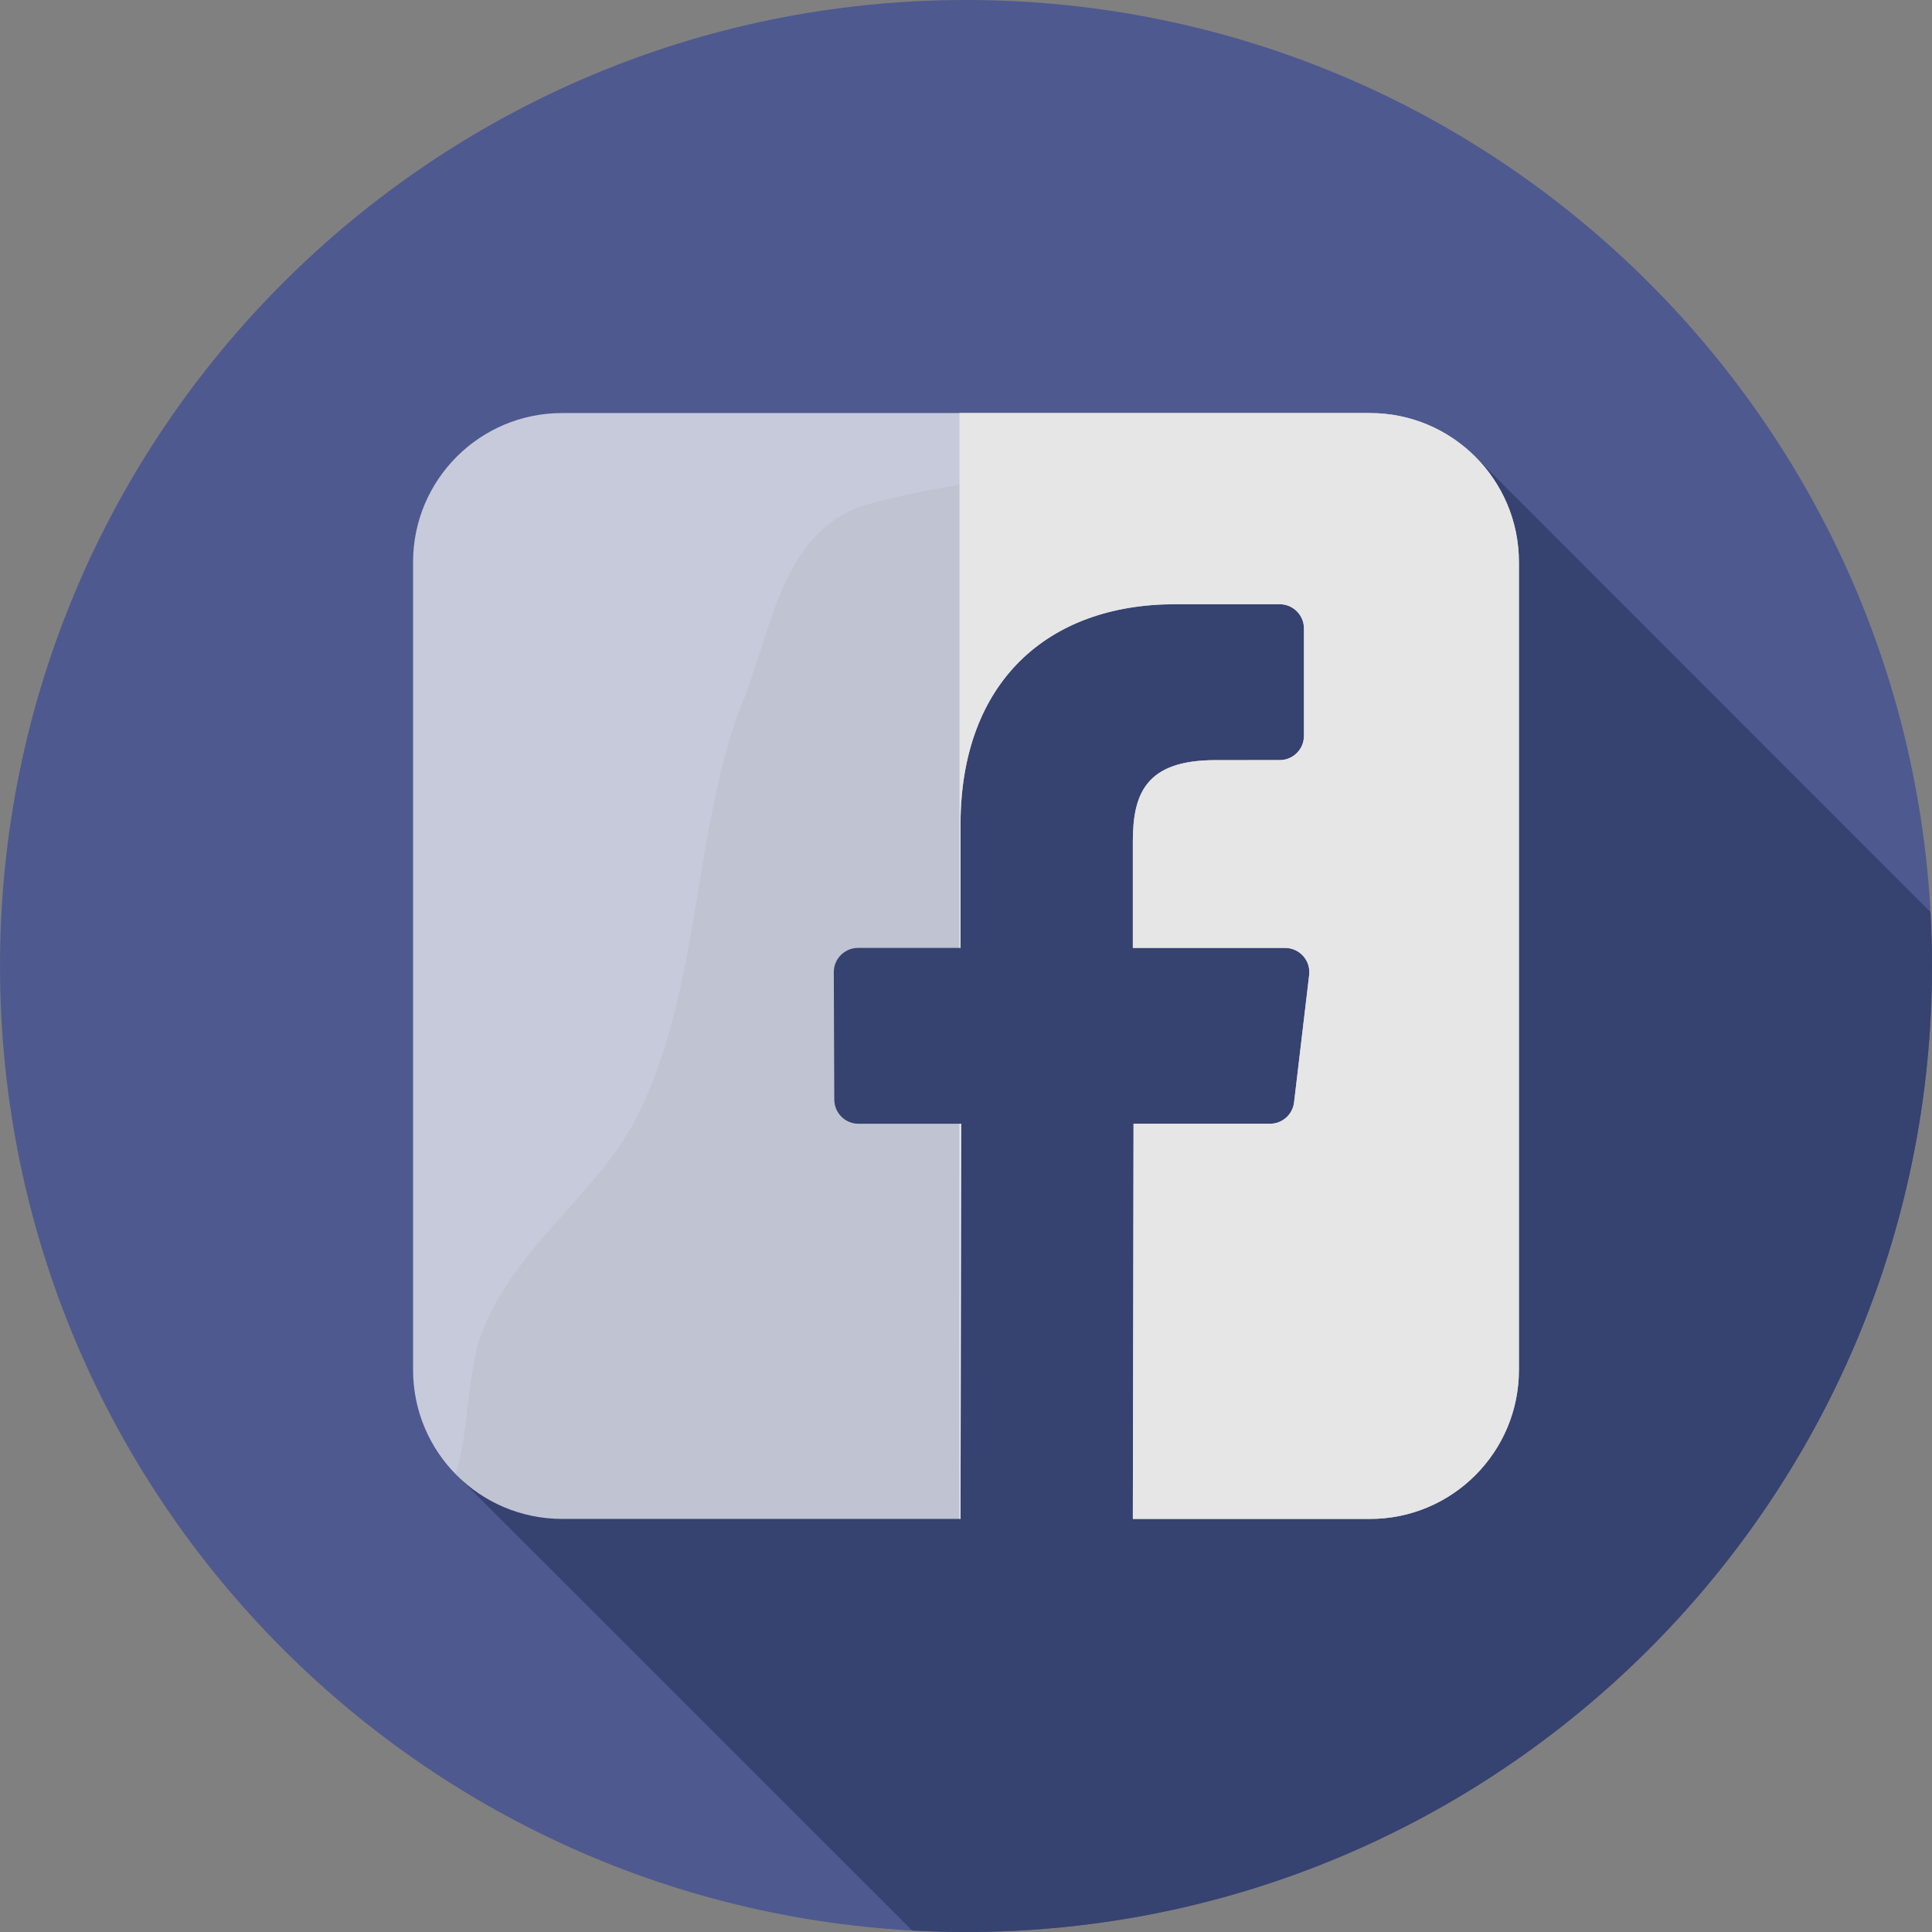 <svg width="123" height="123" viewBox="0 0 123 123" fill="none" xmlns="http://www.w3.org/2000/svg">
<rect x="0" y="0" width="123" height="123" fill="#808080" stroke="none"/>
<g clip-path="url(#clip0)">
<path d="M61.501 123C95.466 123 123.001 95.465 123.001 61.5C123.001 27.534 95.466 0 61.501 0C27.535 0 0.001 27.534 0.001 61.5C0.001 95.465 27.535 123 61.501 123Z" fill="#4E598F"/>
<path d="M122.902 58.064L93.936 29.088C93.456 29.234 92.258 28.677 91.732 28.782C79.308 30.853 67.298 28.782 55.288 32.096C49.49 33.752 49.075 40.792 47.005 45.348C44.106 53.631 44.52 62.742 40.793 70.611C38.308 75.994 32.51 79.307 30.439 85.52C29.748 88.111 29.789 91.376 29.008 93.853L58.072 122.903C59.207 122.965 60.349 123 61.5 123C95.465 123 122.999 95.465 122.999 61.5C123 60.347 122.965 59.202 122.902 58.064Z" fill="#364270"/>
<path d="M87.215 26.297H35.785C30.545 26.297 26.298 30.545 26.298 35.784V87.215C26.298 92.454 30.545 96.701 35.785 96.701H61.15L61.193 71.544H54.657C53.807 71.544 53.118 70.857 53.115 70.007L53.083 61.897C53.08 61.044 53.772 60.349 54.625 60.349H61.15V52.513C61.15 43.42 66.704 38.468 74.816 38.468H81.473C82.324 38.468 83.015 39.159 83.015 40.011V46.848C83.015 47.7 82.325 48.391 81.474 48.391L77.388 48.393C72.977 48.393 72.122 50.489 72.122 53.566V60.35H81.816C82.74 60.35 83.457 61.157 83.347 62.073L82.386 70.183C82.295 70.96 81.636 71.544 80.855 71.544H72.166L72.122 96.703H87.215C92.454 96.703 96.702 92.455 96.702 87.216V35.784C96.702 30.545 92.454 26.297 87.215 26.297Z" fill="white" fill-opacity="0.68"/>
<path d="M61.15 96.701L61.194 71.543H61.086V96.701H61.15Z" fill="white" fill-opacity="0.68"/>
<path d="M87.215 26.297H61.086V60.348H61.151V52.513C61.151 43.419 66.704 38.468 74.816 38.468H81.473C82.324 38.468 83.015 39.158 83.015 40.01V46.848C83.015 47.7 82.325 48.39 81.474 48.39L77.388 48.393C72.977 48.393 72.122 50.489 72.122 53.566V60.349H81.816C82.74 60.349 83.457 61.156 83.347 62.072L82.386 70.183C82.295 70.959 81.636 71.543 80.855 71.543H72.166L72.122 96.702H87.215C92.454 96.702 96.702 92.454 96.702 87.215V35.784C96.702 30.545 92.454 26.297 87.215 26.297Z" fill="#E6E6E6"/>
</g>
<defs>
<clipPath id="clip0">
<rect width="123" height="123" fill="white"/>
</clipPath>
</defs>
</svg>

